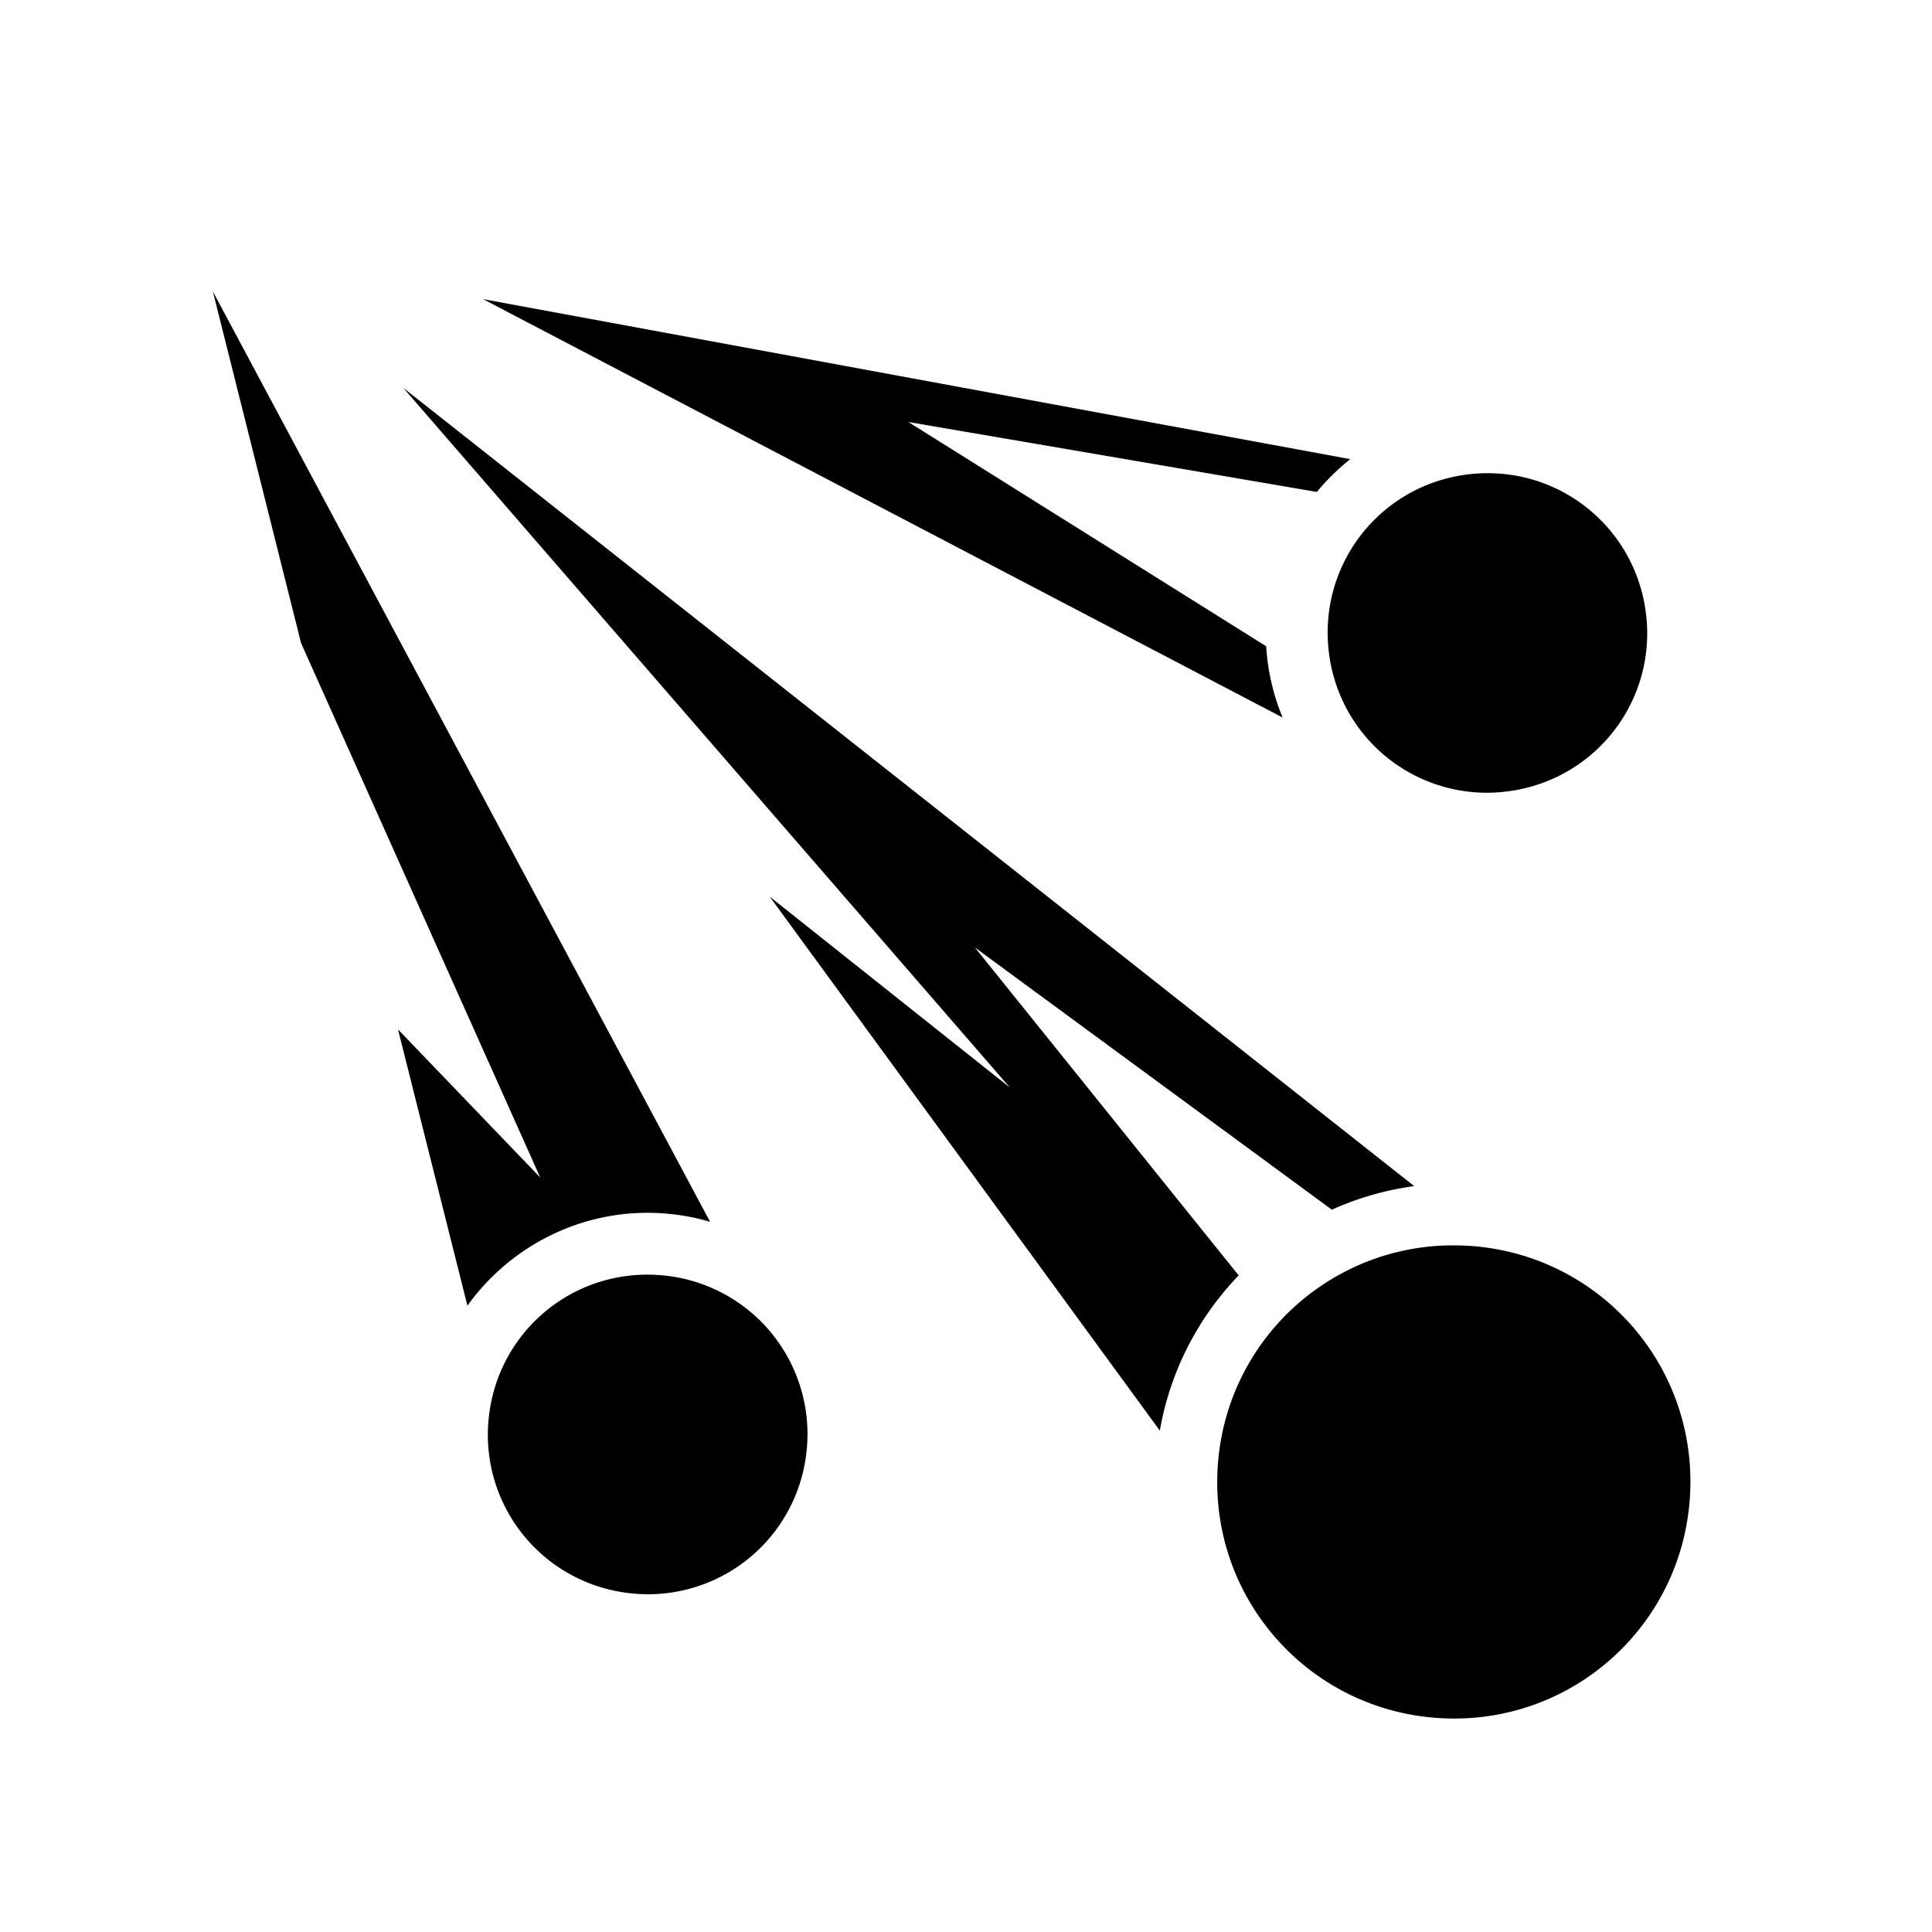 <svg xmlns="http://www.w3.org/2000/svg" width="100%" height="100%" viewBox="-35.84 -35.84 583.68 583.68"><path fill-rule="evenodd" d="M28.47 52.22l26.655 106.25 72.25 161.436-42.97-44.75 20.97 83.47c12.218-17.024 32.14-27.943 54.063-28.063a66.885 66.885 0 0119.25 2.718L28.47 52.22zm81.624 2.31l241.562 126.407a66.669 66.669 0 01-4.47-16.468 68.08 68.08 0 01-.498-5.064l-108.094-67.75L362 112.78a67.686 67.686 0 0110.094-9.905l-262-48.344zM85.97 81.313L269.25 292.72l-72.563-57.69 117.875 161.345c3.147-18.118 11.676-34.284 23.813-46.906l-79.688-99.064 107.844 79.22a89.398 89.398 0 0124.876-7.126L85.97 81.312zm328.405 25.813a48.7 48.7 0 00-7.406.438c-26.52 3.63-44.883 27.856-41.25 54.374a48.084 48.084 0 0054.342 41.25c26.52-3.63 44.913-27.825 41.282-54.343-3.178-23.204-22.113-40.177-44.563-41.625-.8-.053-1.594-.082-2.405-.095zM403.5 340.405a71.583 71.583 0 00-3.656.064c-36.268 1.72-65.87 30.53-67.844 67.592-2.107 39.534 28.06 73.08 67.594 75.188 39.533 2.107 73.05-28.062 75.156-67.594 2.107-39.534-28.03-73.05-67.563-75.156a75.93 75.93 0 00-3.687-.094zm-244 8.845c-24.54.1-45.306 18.648-47.72 43.625a48.136 48.136 0 0043.407 52.688 48.135 48.135 0 0052.688-43.407 48.133 48.133 0 00-43.406-52.687 49.28 49.28 0 00-4.97-.22z"/></svg>